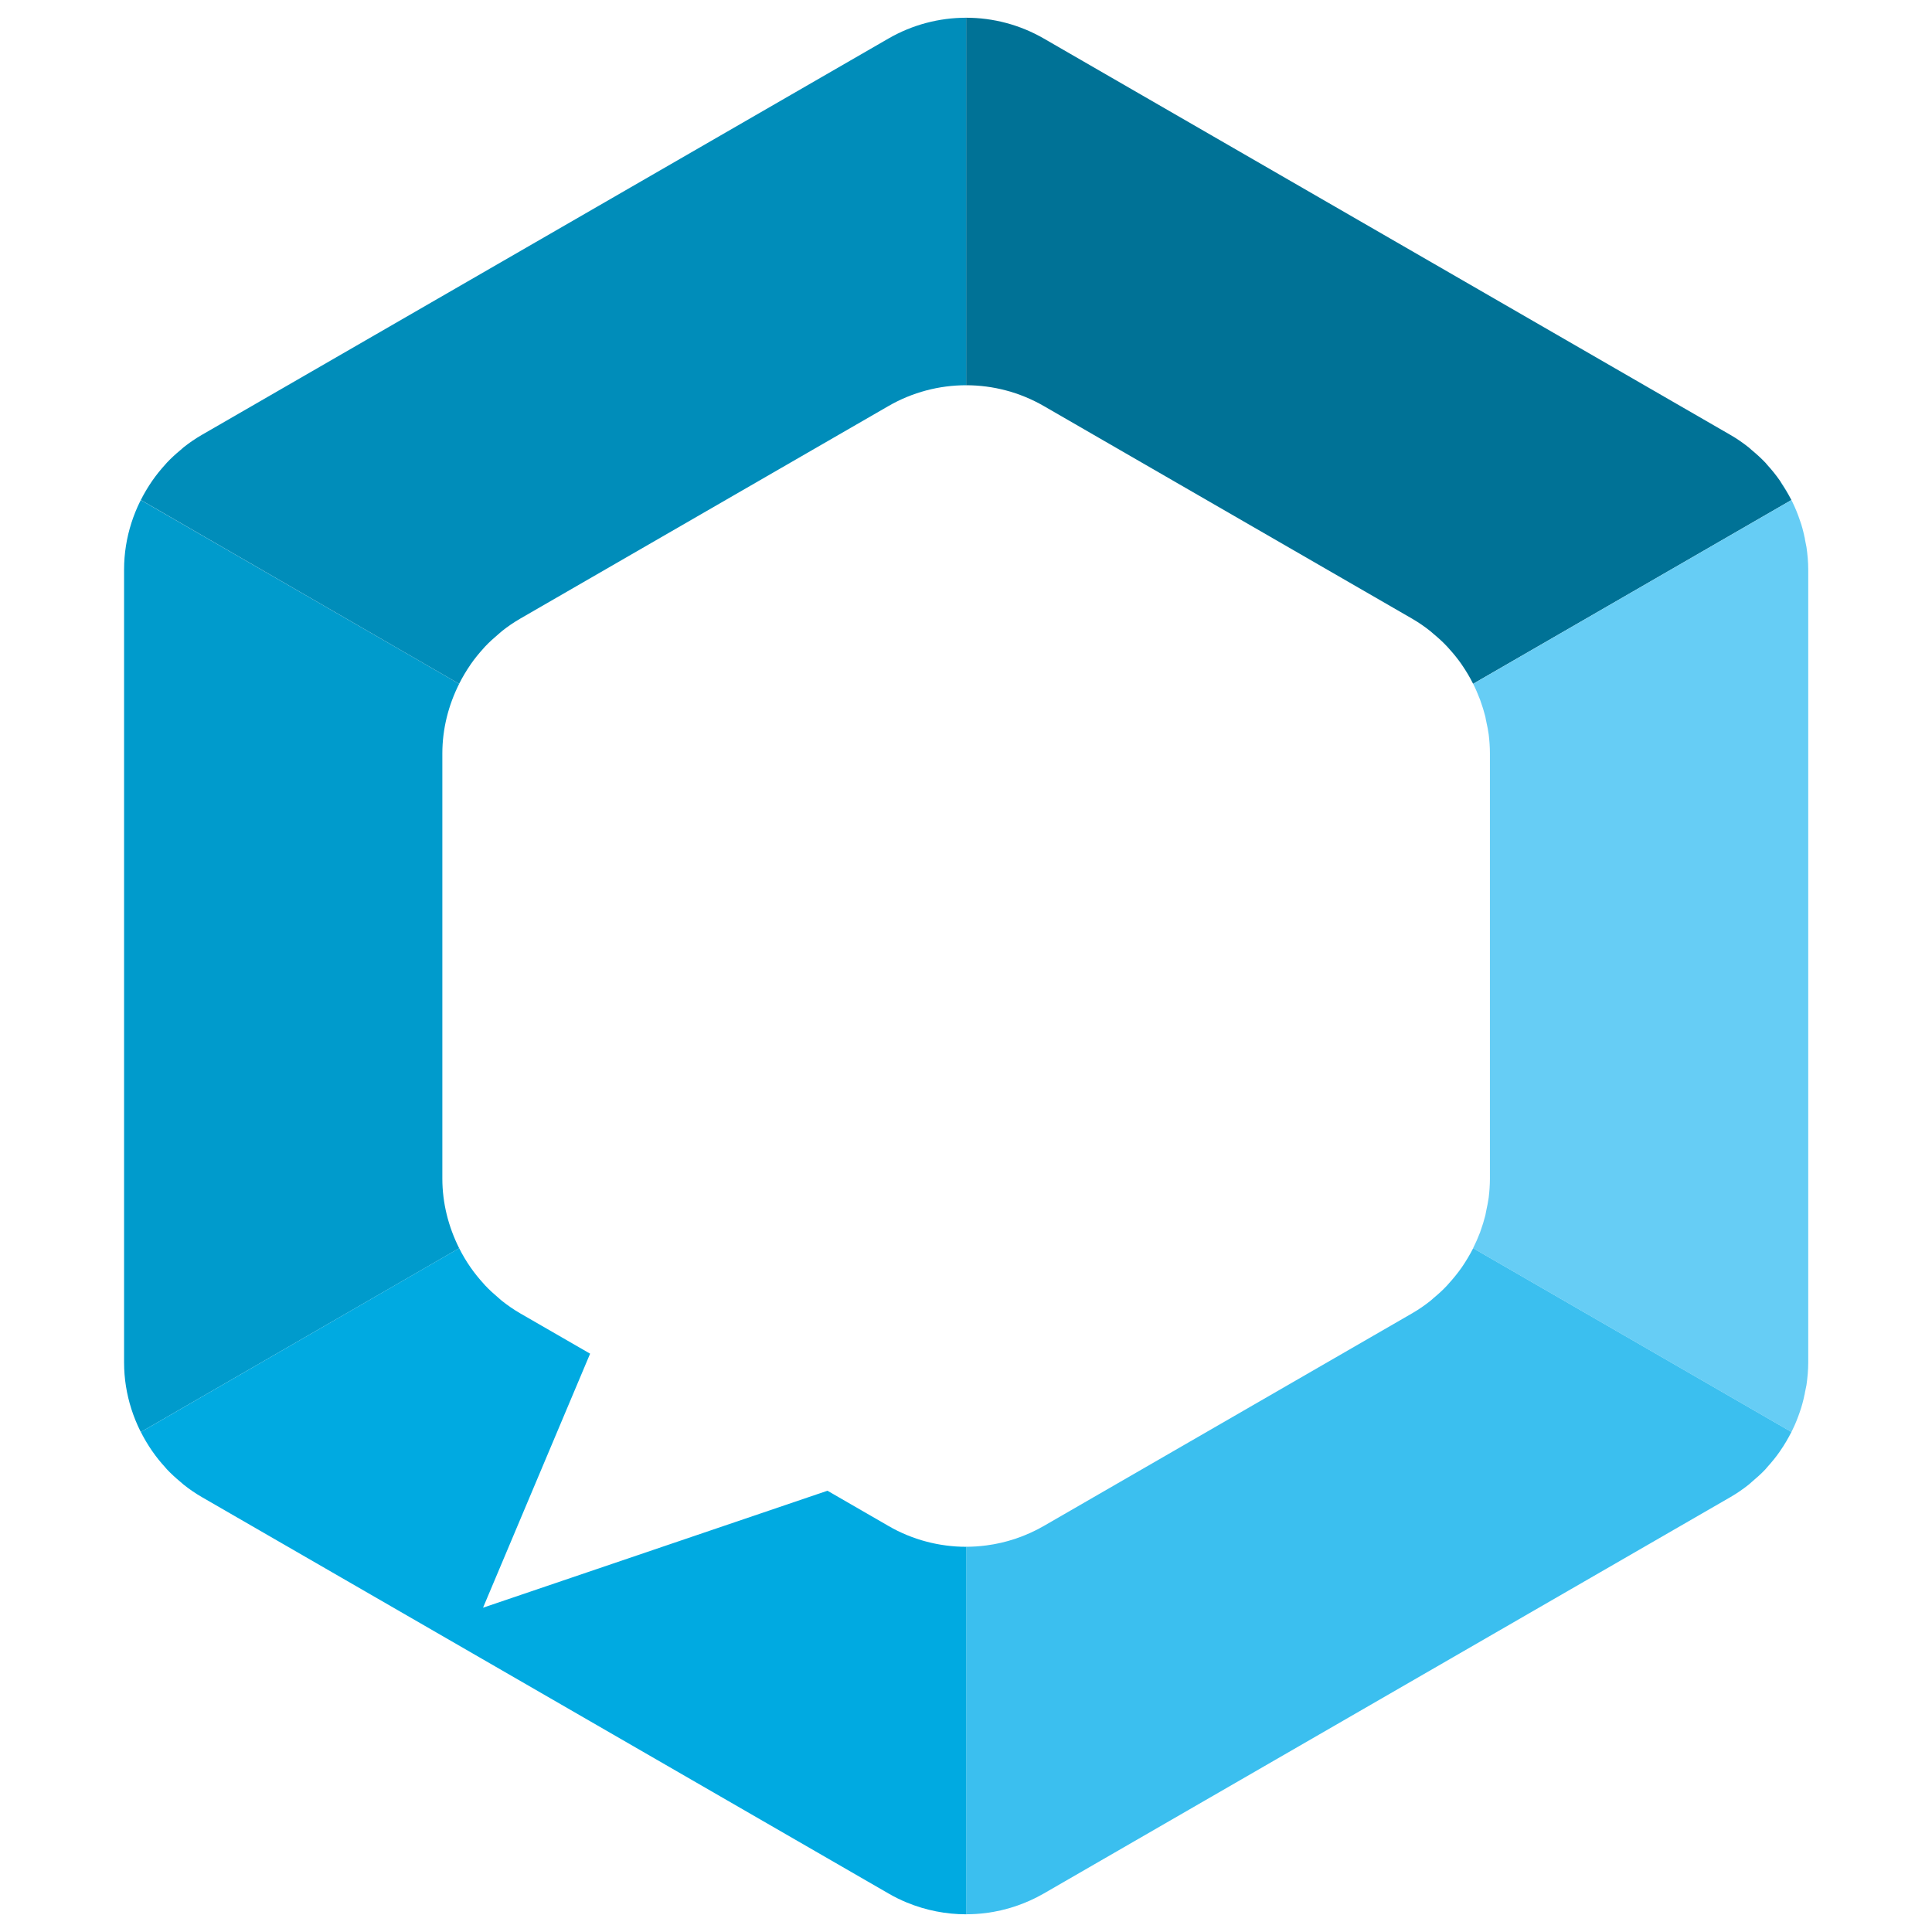 <svg width="50" height="50" viewBox="0 0 50 50" fill="none" xmlns="http://www.w3.org/2000/svg">
<g clip-path="url(#clip0_0_982)">
<path d="M4.318 38.024C4.428 38.14 4.547 38.248 4.671 38.352C4.546 38.249 4.429 38.14 4.318 38.024Z" fill="#00AAE1"/>
<path d="M4.748 38.419C4.897 38.537 5.055 38.647 5.223 38.744C5.055 38.647 4.897 38.537 4.748 38.419Z" fill="#00AAE1"/>
<path d="M44.784 38.744C44.952 38.647 45.109 38.538 45.259 38.419C45.109 38.537 44.952 38.647 44.784 38.744Z" fill="#00AAE1"/>
<path d="M38.558 19.497C38.558 19.332 38.546 19.167 38.526 19.004C38.546 19.167 38.558 19.331 38.558 19.497Z" fill="#00AAE1"/>
<path d="M37.834 17.206C37.834 17.206 37.828 17.198 37.826 17.193C37.829 17.197 37.832 17.201 37.834 17.206Z" fill="#00AAE1"/>
<path d="M12.985 16.337C12.959 16.358 12.935 16.383 12.908 16.404C12.935 16.383 12.959 16.358 12.985 16.337Z" fill="#00AAE1"/>
<path d="M37.098 16.404C37.072 16.383 37.048 16.358 37.022 16.337C37.048 16.358 37.072 16.382 37.098 16.404Z" fill="#00AAE1"/>
<path d="M37.493 16.78C37.479 16.765 37.467 16.749 37.451 16.733C37.465 16.749 37.479 16.765 37.493 16.78Z" fill="#00AAE1"/>
<path d="M38.316 18.142C38.313 18.132 38.31 18.123 38.306 18.113C38.31 18.122 38.312 18.132 38.316 18.142Z" fill="#00AAE1"/>
<path d="M38.306 31.886C38.309 31.878 38.311 31.87 38.314 31.862C38.311 31.87 38.309 31.878 38.306 31.886Z" fill="#00AAE1"/>
<path d="M38.468 18.689C38.458 18.641 38.451 18.592 38.44 18.545C38.452 18.592 38.458 18.641 38.468 18.689Z" fill="#00AAE1"/>
<path d="M38.44 31.454C38.451 31.409 38.458 31.362 38.467 31.316C38.457 31.362 38.451 31.408 38.44 31.454Z" fill="#00AAE1"/>
<path d="M38.527 30.995C38.546 30.833 38.559 30.67 38.559 30.505C38.559 30.67 38.547 30.833 38.527 30.995Z" fill="#00AAE1"/>
<path d="M4.276 37.975C4.156 37.845 4.046 37.707 3.946 37.563C4.046 37.707 4.157 37.844 4.276 37.975Z" fill="#00AAE1"/>
<path d="M46.362 12.94L46.366 12.948C46.366 12.948 46.363 12.944 46.362 12.94Z" fill="#00AAE1"/>
<path d="M45.336 38.351C45.46 38.248 45.58 38.14 45.69 38.023C45.579 38.139 45.461 38.248 45.336 38.351Z" fill="#00AAE1"/>
<path d="M46.361 37.059L38.124 32.303L46.361 37.059Z" fill="#00AAE1"/>
<path d="M46.071 12.451C46.087 12.475 46.097 12.498 46.111 12.521C46.097 12.498 46.085 12.474 46.07 12.451H46.071Z" fill="#00AAE1"/>
<path d="M25.523 39.996C25.35 40.019 25.177 40.03 25.003 40.03C24.829 40.03 24.656 40.019 24.483 39.996C24.828 40.041 25.178 40.041 25.523 39.996Z" fill="#00AAE1"/>
<path d="M12.555 16.733C12.541 16.748 12.528 16.764 12.513 16.78C12.528 16.764 12.54 16.748 12.555 16.733Z" fill="#00AAE1"/>
<path d="M27.016 0.998C26.393 0.639 25.698 0.459 25.003 0.459C24.308 0.459 23.614 0.639 22.992 0.998L5.223 11.256C5.055 11.353 4.897 11.462 4.748 11.581C4.897 11.463 5.055 11.353 5.223 11.256L22.992 0.998C24.237 0.279 25.771 0.279 27.016 0.998L44.785 11.256C44.953 11.353 45.11 11.463 45.26 11.581C45.11 11.462 44.953 11.353 44.785 11.256L27.016 0.998Z" fill="#00AAE1"/>
<path d="M12.182 17.193C12.182 17.193 12.176 17.201 12.174 17.206C12.177 17.202 12.18 17.198 12.182 17.193Z" fill="#00AAE1"/>
<path d="M11.883 17.697C11.607 18.247 11.448 18.86 11.448 19.498V30.503C11.448 31.14 11.607 31.752 11.883 32.304L3.646 37.06C3.731 37.23 3.828 37.392 3.935 37.549C3.476 36.886 3.211 36.093 3.211 35.259V14.742C3.211 13.908 3.476 13.114 3.935 12.451C3.828 12.608 3.731 12.772 3.646 12.942L11.883 17.698V17.697Z" fill="#009BCC"/>
<path d="M46.362 37.059C46.362 37.059 46.366 37.053 46.367 37.049C46.281 37.222 46.183 37.389 46.072 37.549C46.18 37.392 46.277 37.229 46.362 37.059Z" fill="#00AAE1"/>
<path d="M46.582 13.47C46.526 13.309 46.464 13.149 46.389 12.997C46.463 13.15 46.528 13.308 46.582 13.47Z" fill="#00AAE1"/>
<path d="M37.825 32.807C37.825 32.807 37.831 32.797 37.834 32.794C37.831 32.797 37.828 32.803 37.825 32.807Z" fill="#00AAE1"/>
<path d="M46.724 14.027C46.695 13.873 46.662 13.719 46.615 13.57C46.662 13.719 46.696 13.871 46.724 14.027Z" fill="#00AAE1"/>
<path d="M45.69 11.976C45.58 11.86 45.46 11.751 45.335 11.648C45.46 11.751 45.579 11.86 45.69 11.976Z" fill="#00AAE1"/>
<path d="M46.062 12.437C45.962 12.293 45.85 12.156 45.731 12.025C45.851 12.156 45.962 12.293 46.062 12.437Z" fill="#00AAE1"/>
<path d="M46.361 12.94C46.276 12.772 46.179 12.609 46.072 12.453C46.18 12.609 46.276 12.772 46.361 12.94Z" fill="#00AAE1"/>
<path d="M46.388 37.005C46.464 36.851 46.528 36.69 46.583 36.526C46.529 36.69 46.463 36.85 46.388 37.005Z" fill="#00AAE1"/>
<path d="M45.731 37.975C45.85 37.844 45.962 37.708 46.062 37.563C45.961 37.707 45.851 37.844 45.731 37.975Z" fill="#00AAE1"/>
<path d="M46.796 35.258C46.796 35.457 46.778 35.653 46.749 35.846C46.778 35.654 46.796 35.457 46.796 35.258Z" fill="#00AAE1"/>
<path d="M46.615 36.431C46.662 36.281 46.696 36.127 46.725 35.972C46.697 36.127 46.662 36.281 46.615 36.431Z" fill="#00AAE1"/>
<path d="M46.796 14.74C46.796 14.542 46.778 14.346 46.749 14.155C46.778 14.347 46.796 14.543 46.796 14.74Z" fill="#00AAE1"/>
<path d="M12.908 33.596C12.935 33.617 12.959 33.643 12.986 33.664C12.96 33.643 12.935 33.618 12.908 33.596Z" fill="#00AAE1"/>
<path d="M37.452 33.267C37.467 33.252 37.48 33.235 37.494 33.219C37.48 33.235 37.467 33.252 37.452 33.267Z" fill="#00AAE1"/>
<path d="M12.513 33.219C12.528 33.235 12.541 33.252 12.555 33.267C12.541 33.252 12.528 33.235 12.513 33.219Z" fill="#00AAE1"/>
<path d="M37.022 33.663C37.049 33.642 37.073 33.617 37.099 33.595C37.073 33.617 37.049 33.642 37.022 33.663Z" fill="#00AAE1"/>
<path d="M4.671 11.648C4.547 11.751 4.428 11.86 4.317 11.976C4.428 11.86 4.546 11.751 4.671 11.648Z" fill="#00AAE1"/>
<path d="M4.276 12.025C4.157 12.156 4.046 12.293 3.946 12.437C4.047 12.293 4.156 12.156 4.276 12.025Z" fill="#00AAE1"/>
<path d="M23.471 39.726C23.798 39.861 24.139 39.951 24.483 39.995C24.139 39.95 23.798 39.86 23.471 39.726Z" fill="#00AAE1"/>
<path d="M12.173 32.794C12.173 32.794 12.179 32.803 12.182 32.807C12.179 32.803 12.176 32.797 12.173 32.794Z" fill="#00AAE1"/>
<path d="M46.361 12.941L38.124 17.697C38.04 17.527 37.942 17.363 37.834 17.206C37.831 17.202 37.828 17.198 37.826 17.193C37.725 17.048 37.613 16.911 37.494 16.78C37.48 16.764 37.468 16.748 37.452 16.733C37.343 16.616 37.223 16.508 37.098 16.404C37.072 16.383 37.048 16.358 37.021 16.337C36.872 16.218 36.715 16.11 36.547 16.012L27.015 10.509C26.393 10.15 25.698 9.97 25.003 9.97V0.459C25.698 0.459 26.393 0.639 27.015 0.998L44.784 11.256C44.952 11.353 45.109 11.462 45.259 11.581C45.285 11.602 45.309 11.627 45.335 11.648C45.459 11.751 45.579 11.86 45.69 11.976C45.704 11.992 45.717 12.009 45.731 12.025C45.85 12.156 45.962 12.293 46.062 12.437C46.065 12.442 46.068 12.446 46.071 12.451C46.087 12.474 46.098 12.498 46.112 12.521C46.202 12.657 46.287 12.796 46.361 12.941Z" fill="#007296"/>
<path d="M46.362 12.94L46.361 12.942L46.362 12.94Z" fill="#00AAE1"/>
<path d="M22.992 0.998C23.614 0.639 24.308 0.459 25.003 0.459V9.97C24.308 9.97 23.614 10.15 22.992 10.509L13.46 16.012C13.292 16.11 13.134 16.218 12.985 16.337C12.959 16.358 12.935 16.382 12.908 16.404C12.785 16.508 12.664 16.616 12.554 16.733C12.54 16.748 12.527 16.764 12.512 16.78C12.394 16.911 12.281 17.048 12.181 17.193C12.178 17.197 12.175 17.201 12.173 17.206C12.065 17.363 11.968 17.527 11.882 17.697L3.646 12.94C3.731 12.771 3.828 12.607 3.935 12.45C3.939 12.445 3.942 12.441 3.945 12.436C4.045 12.292 4.156 12.155 4.275 12.024C4.29 12.008 4.303 11.991 4.317 11.976C4.427 11.859 4.546 11.75 4.671 11.647C4.698 11.626 4.721 11.601 4.748 11.579C4.897 11.461 5.055 11.352 5.223 11.255L22.992 0.998Z" fill="#008DBA"/>
<path d="M25.003 40.03C25.177 40.03 25.35 40.019 25.523 39.996C26.041 39.929 26.548 39.76 27.015 39.491L36.547 33.988C36.715 33.891 36.872 33.782 37.022 33.663C37.048 33.642 37.073 33.617 37.099 33.595C37.223 33.492 37.343 33.384 37.452 33.266C37.467 33.251 37.48 33.234 37.494 33.218C37.613 33.087 37.724 32.95 37.826 32.806C37.829 32.802 37.832 32.797 37.835 32.793C37.942 32.636 38.04 32.472 38.126 32.303L46.362 37.058C46.276 37.226 46.181 37.391 46.072 37.548C46.069 37.553 46.066 37.557 46.063 37.562C46.066 37.557 46.069 37.553 46.072 37.548C46.18 37.391 46.277 37.228 46.362 37.059C46.277 37.228 46.18 37.392 46.072 37.548C46.069 37.553 46.066 37.557 46.063 37.562C45.963 37.706 45.851 37.843 45.732 37.974C45.718 37.99 45.705 38.007 45.691 38.023C45.581 38.139 45.461 38.247 45.337 38.351C45.311 38.373 45.287 38.398 45.26 38.419C45.11 38.537 44.953 38.647 44.785 38.744L27.016 49.002C26.549 49.271 26.042 49.44 25.524 49.508C25.351 49.53 25.178 49.541 25.004 49.541V40.03H25.003Z" fill="#3BBFEF"/>
<path d="M3.935 37.549C3.828 37.392 3.731 37.229 3.646 37.06L11.883 32.303C11.968 32.473 12.065 32.637 12.174 32.794C12.177 32.798 12.18 32.803 12.183 32.807C12.283 32.951 12.395 33.088 12.514 33.219C12.529 33.235 12.542 33.252 12.556 33.267C12.666 33.384 12.786 33.492 12.909 33.596C12.936 33.618 12.96 33.643 12.987 33.664C13.137 33.782 13.294 33.892 13.462 33.989L15.272 35.033L12.501 41.607L21.415 38.58L22.994 39.492C23.149 39.582 23.31 39.661 23.473 39.728C23.8 39.863 24.141 39.953 24.485 39.997C24.659 40.02 24.831 40.031 25.005 40.031V49.542C24.485 49.542 23.964 49.441 23.473 49.239C23.309 49.172 23.149 49.093 22.994 49.003L5.223 38.744C5.055 38.647 4.897 38.538 4.748 38.419C4.721 38.398 4.697 38.373 4.67 38.351C4.546 38.248 4.427 38.14 4.317 38.023C4.303 38.007 4.29 37.99 4.275 37.974C4.156 37.843 4.045 37.707 3.945 37.562C3.942 37.557 3.939 37.553 3.935 37.548V37.549Z" fill="#00AAE1"/>
<path d="M38.124 32.303C38.192 32.167 38.253 32.028 38.307 31.886C38.31 31.878 38.312 31.87 38.315 31.861C38.363 31.728 38.405 31.593 38.44 31.455C38.451 31.41 38.458 31.363 38.467 31.317C38.49 31.211 38.512 31.104 38.527 30.996C38.547 30.834 38.559 30.671 38.559 30.506V19.497C38.559 19.331 38.547 19.167 38.527 19.004C38.513 18.898 38.491 18.793 38.468 18.689C38.458 18.641 38.451 18.592 38.44 18.545C38.405 18.409 38.364 18.275 38.316 18.143C38.313 18.132 38.31 18.123 38.306 18.113C38.252 17.972 38.193 17.833 38.126 17.698V17.697L46.362 12.941C46.362 12.941 46.365 12.947 46.366 12.949C46.374 12.965 46.382 12.981 46.39 12.998C46.465 13.151 46.528 13.31 46.583 13.472C46.594 13.504 46.606 13.537 46.617 13.571C46.663 13.72 46.697 13.873 46.725 14.028C46.733 14.071 46.744 14.112 46.751 14.156C46.779 14.348 46.797 14.544 46.797 14.741V35.26C46.797 35.458 46.779 35.654 46.751 35.847C46.744 35.89 46.733 35.931 46.725 35.973C46.696 36.128 46.661 36.283 46.615 36.432C46.605 36.465 46.594 36.496 46.583 36.529C46.528 36.692 46.464 36.853 46.388 37.007C46.381 37.022 46.374 37.037 46.367 37.051C46.365 37.054 46.363 37.057 46.362 37.061L38.126 32.306L38.124 32.303Z" fill="#66CDF5"/>
<path d="M46.362 37.059C46.277 37.228 46.18 37.392 46.072 37.548C46.181 37.392 46.276 37.227 46.362 37.058V37.059Z" fill="#00AAE1"/>
<path d="M46.361 12.941C46.287 12.796 46.203 12.657 46.112 12.521C46.098 12.499 46.087 12.475 46.072 12.453C46.18 12.609 46.276 12.772 46.361 12.94V12.941Z" fill="#00AAE1"/>
<path d="M46.062 37.563C46.062 37.563 46.068 37.554 46.071 37.549L46.062 37.563Z" fill="#00AAE1"/>
</g>
<defs>
<clipPath id="clip0_0_982">
<rect width="43.585" height="49.083" fill="white" transform="translate(3.211 0.459)"/>
</clipPath>
</defs>
</svg>
